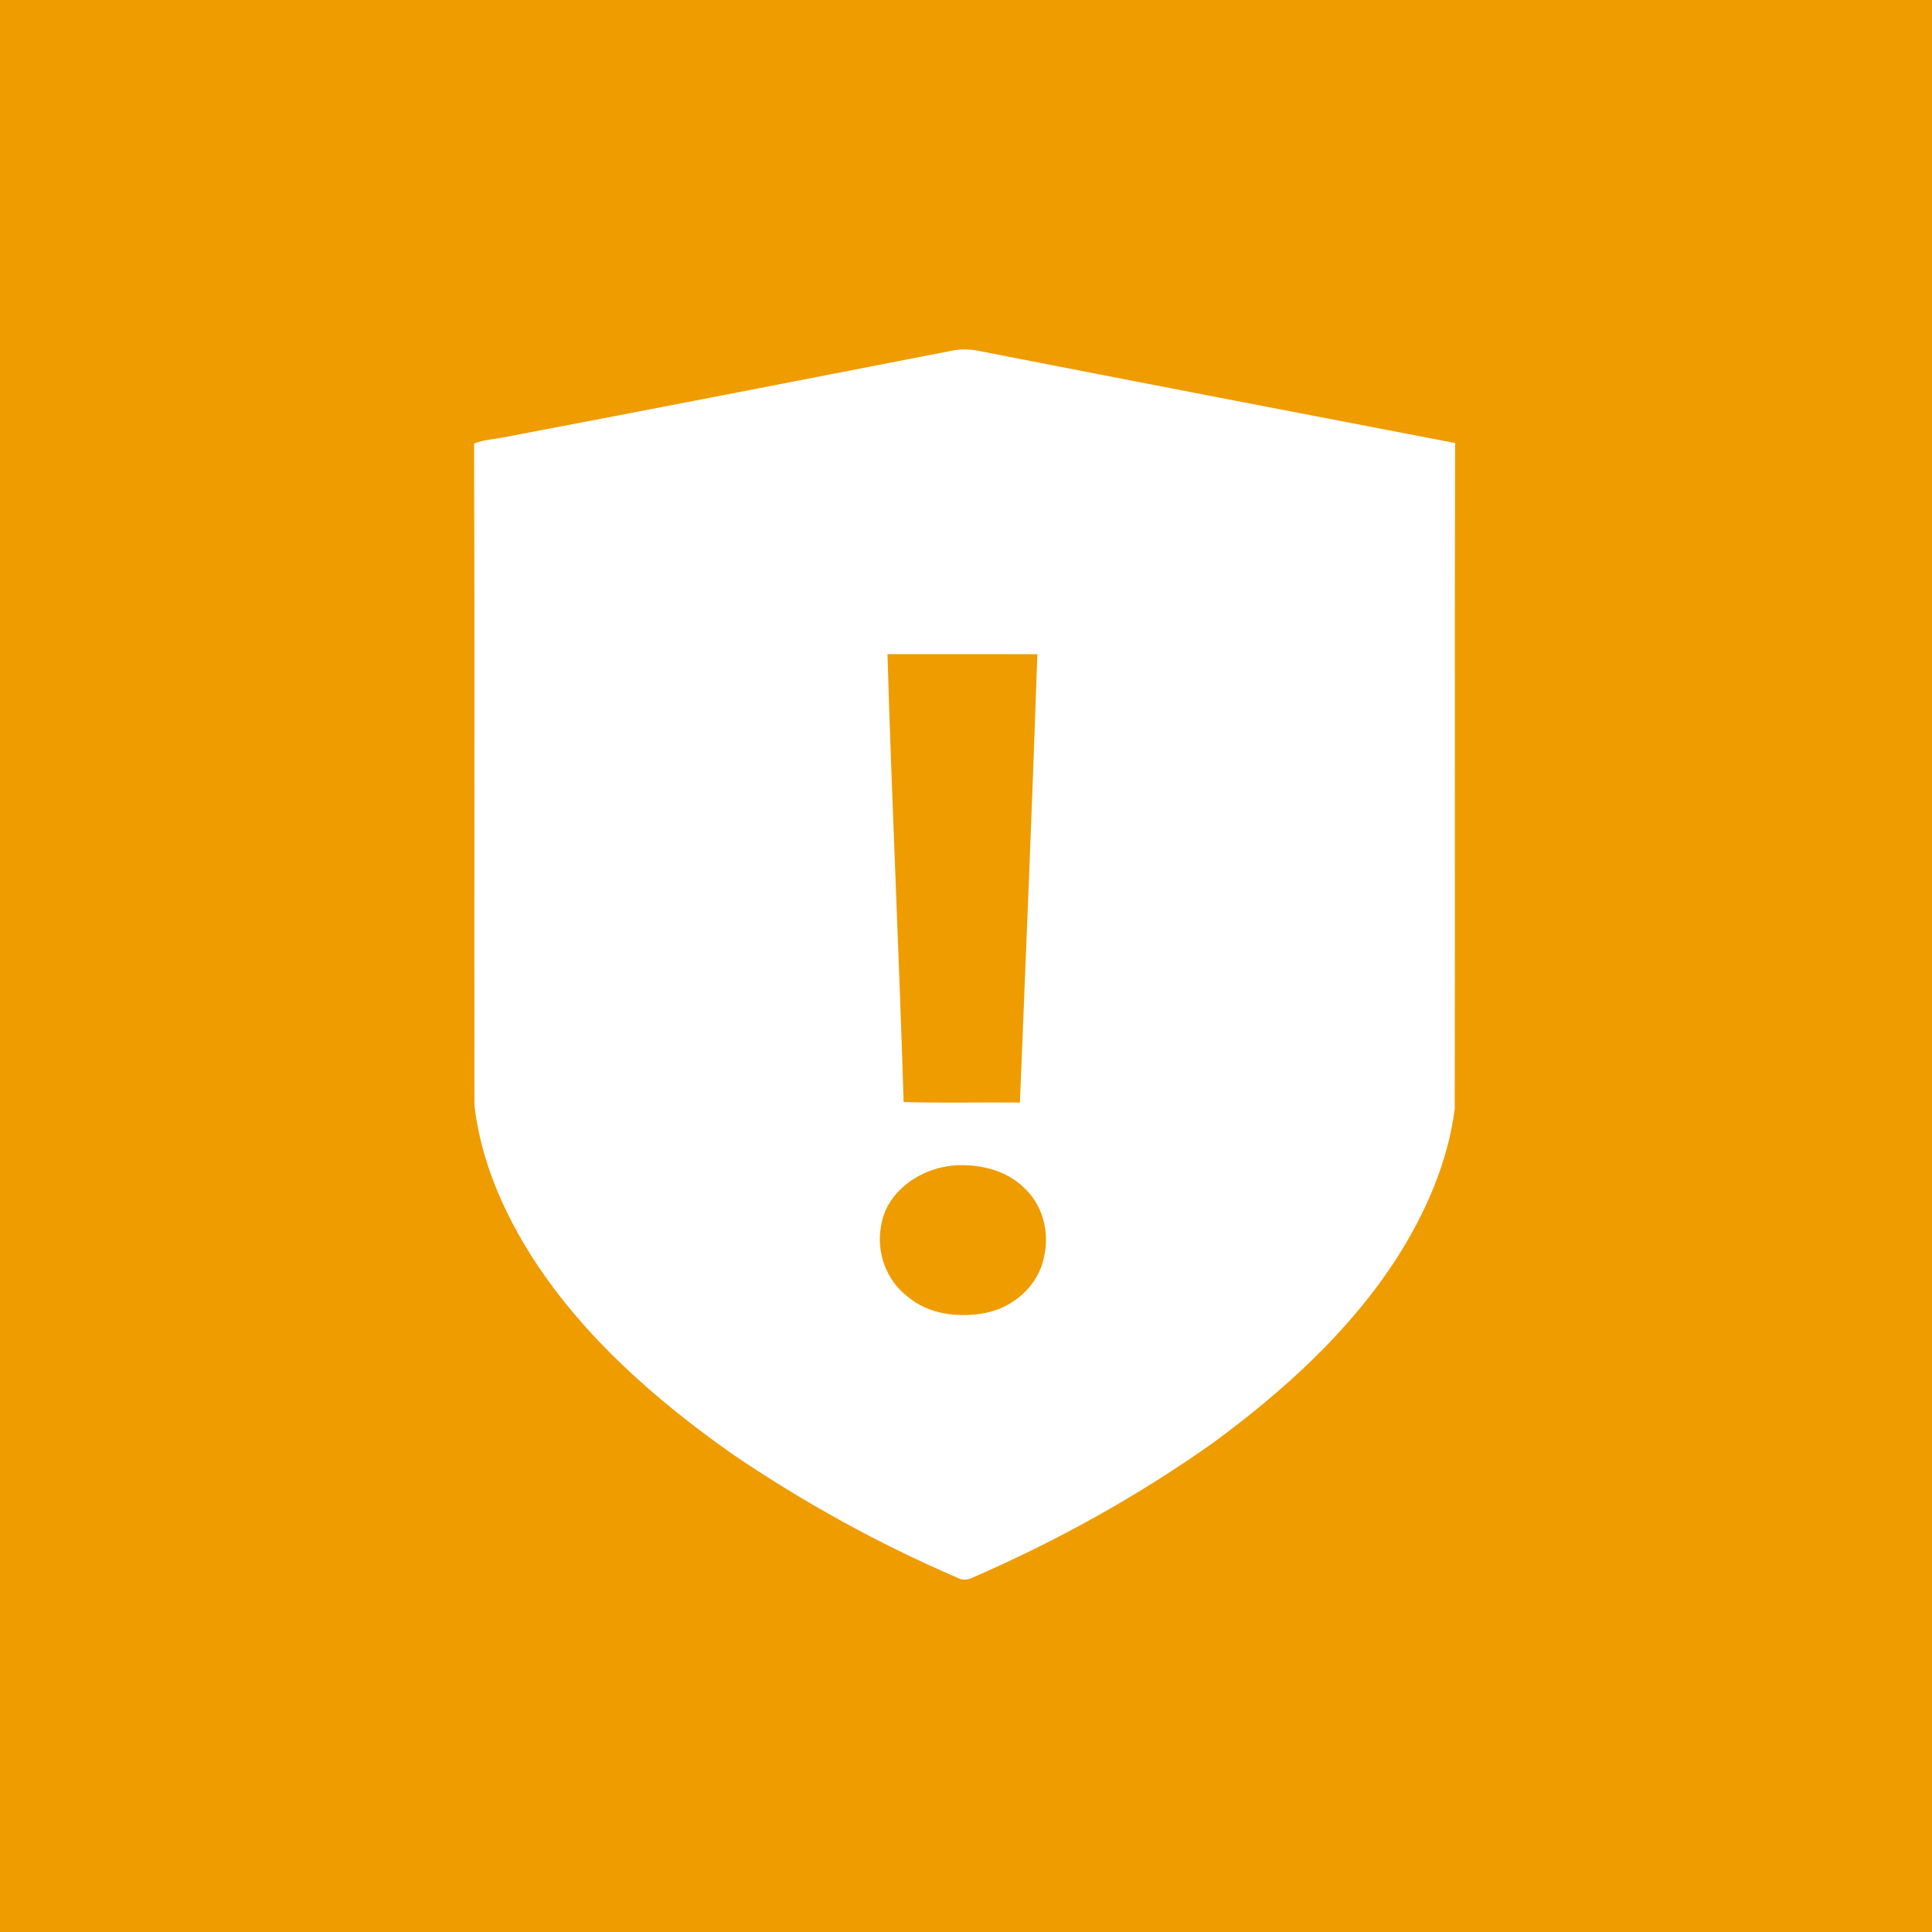 <?xml version="1.0" encoding="UTF-8" ?>
<!DOCTYPE svg PUBLIC "-//W3C//DTD SVG 1.1//EN" "http://www.w3.org/Graphics/SVG/1.1/DTD/svg11.dtd">
<svg width="512pt" height="512pt" viewBox="0 0 512 512" version="1.1" xmlns="http://www.w3.org/2000/svg">
<path fill="#ef9c00" opacity="1.00" d=" M 0.00 0.00 L 512.00 0.00 L 512.00 512.00 L 0.00 512.00 L 0.00 0.00 Z" />
<path fill="#ffffff" opacity="1.00" d=" M 133.06 115.98 C 172.75 108.44 212.41 100.70 252.07 92.98 C 254.71 92.39 257.45 92.53 260.08 93.13 C 301.91 101.30 343.77 109.38 385.62 117.41 C 385.46 176.23 385.65 235.05 385.52 293.86 C 383.71 307.97 377.85 321.31 370.26 333.25 C 357.66 352.86 340.10 368.67 321.44 382.39 C 301.66 396.39 280.37 408.23 258.15 417.90 C 256.81 418.60 255.23 418.97 253.84 418.17 C 232.85 409.14 212.75 398.05 193.87 385.19 C 173.77 370.99 154.81 354.42 141.33 333.62 C 133.45 321.35 127.42 307.55 125.73 292.98 C 125.64 234.51 125.83 176.03 125.63 117.56 C 127.99 116.58 130.57 116.44 133.06 115.98 Z" />
<path fill="#ef9c00" opacity="1.00" d=" M 235.19 173.36 C 248.43 173.36 261.67 173.34 274.91 173.37 C 273.57 212.99 271.88 252.59 270.29 292.19 C 260.02 292.08 249.74 292.36 239.47 292.05 C 238.26 252.48 236.35 212.93 235.19 173.36 Z" />
<path fill="#ef9c00" opacity="1.00" d=" M 254.00 308.80 C 260.19 308.61 266.77 310.26 271.30 314.70 C 276.29 319.18 278.22 326.50 276.70 332.95 C 275.33 340.61 268.57 346.55 261.07 347.96 C 254.03 349.28 246.06 348.37 240.46 343.55 C 234.83 339.22 232.20 331.85 233.49 324.91 C 234.96 315.27 244.74 309.05 254.00 308.80 Z" />
</svg>
